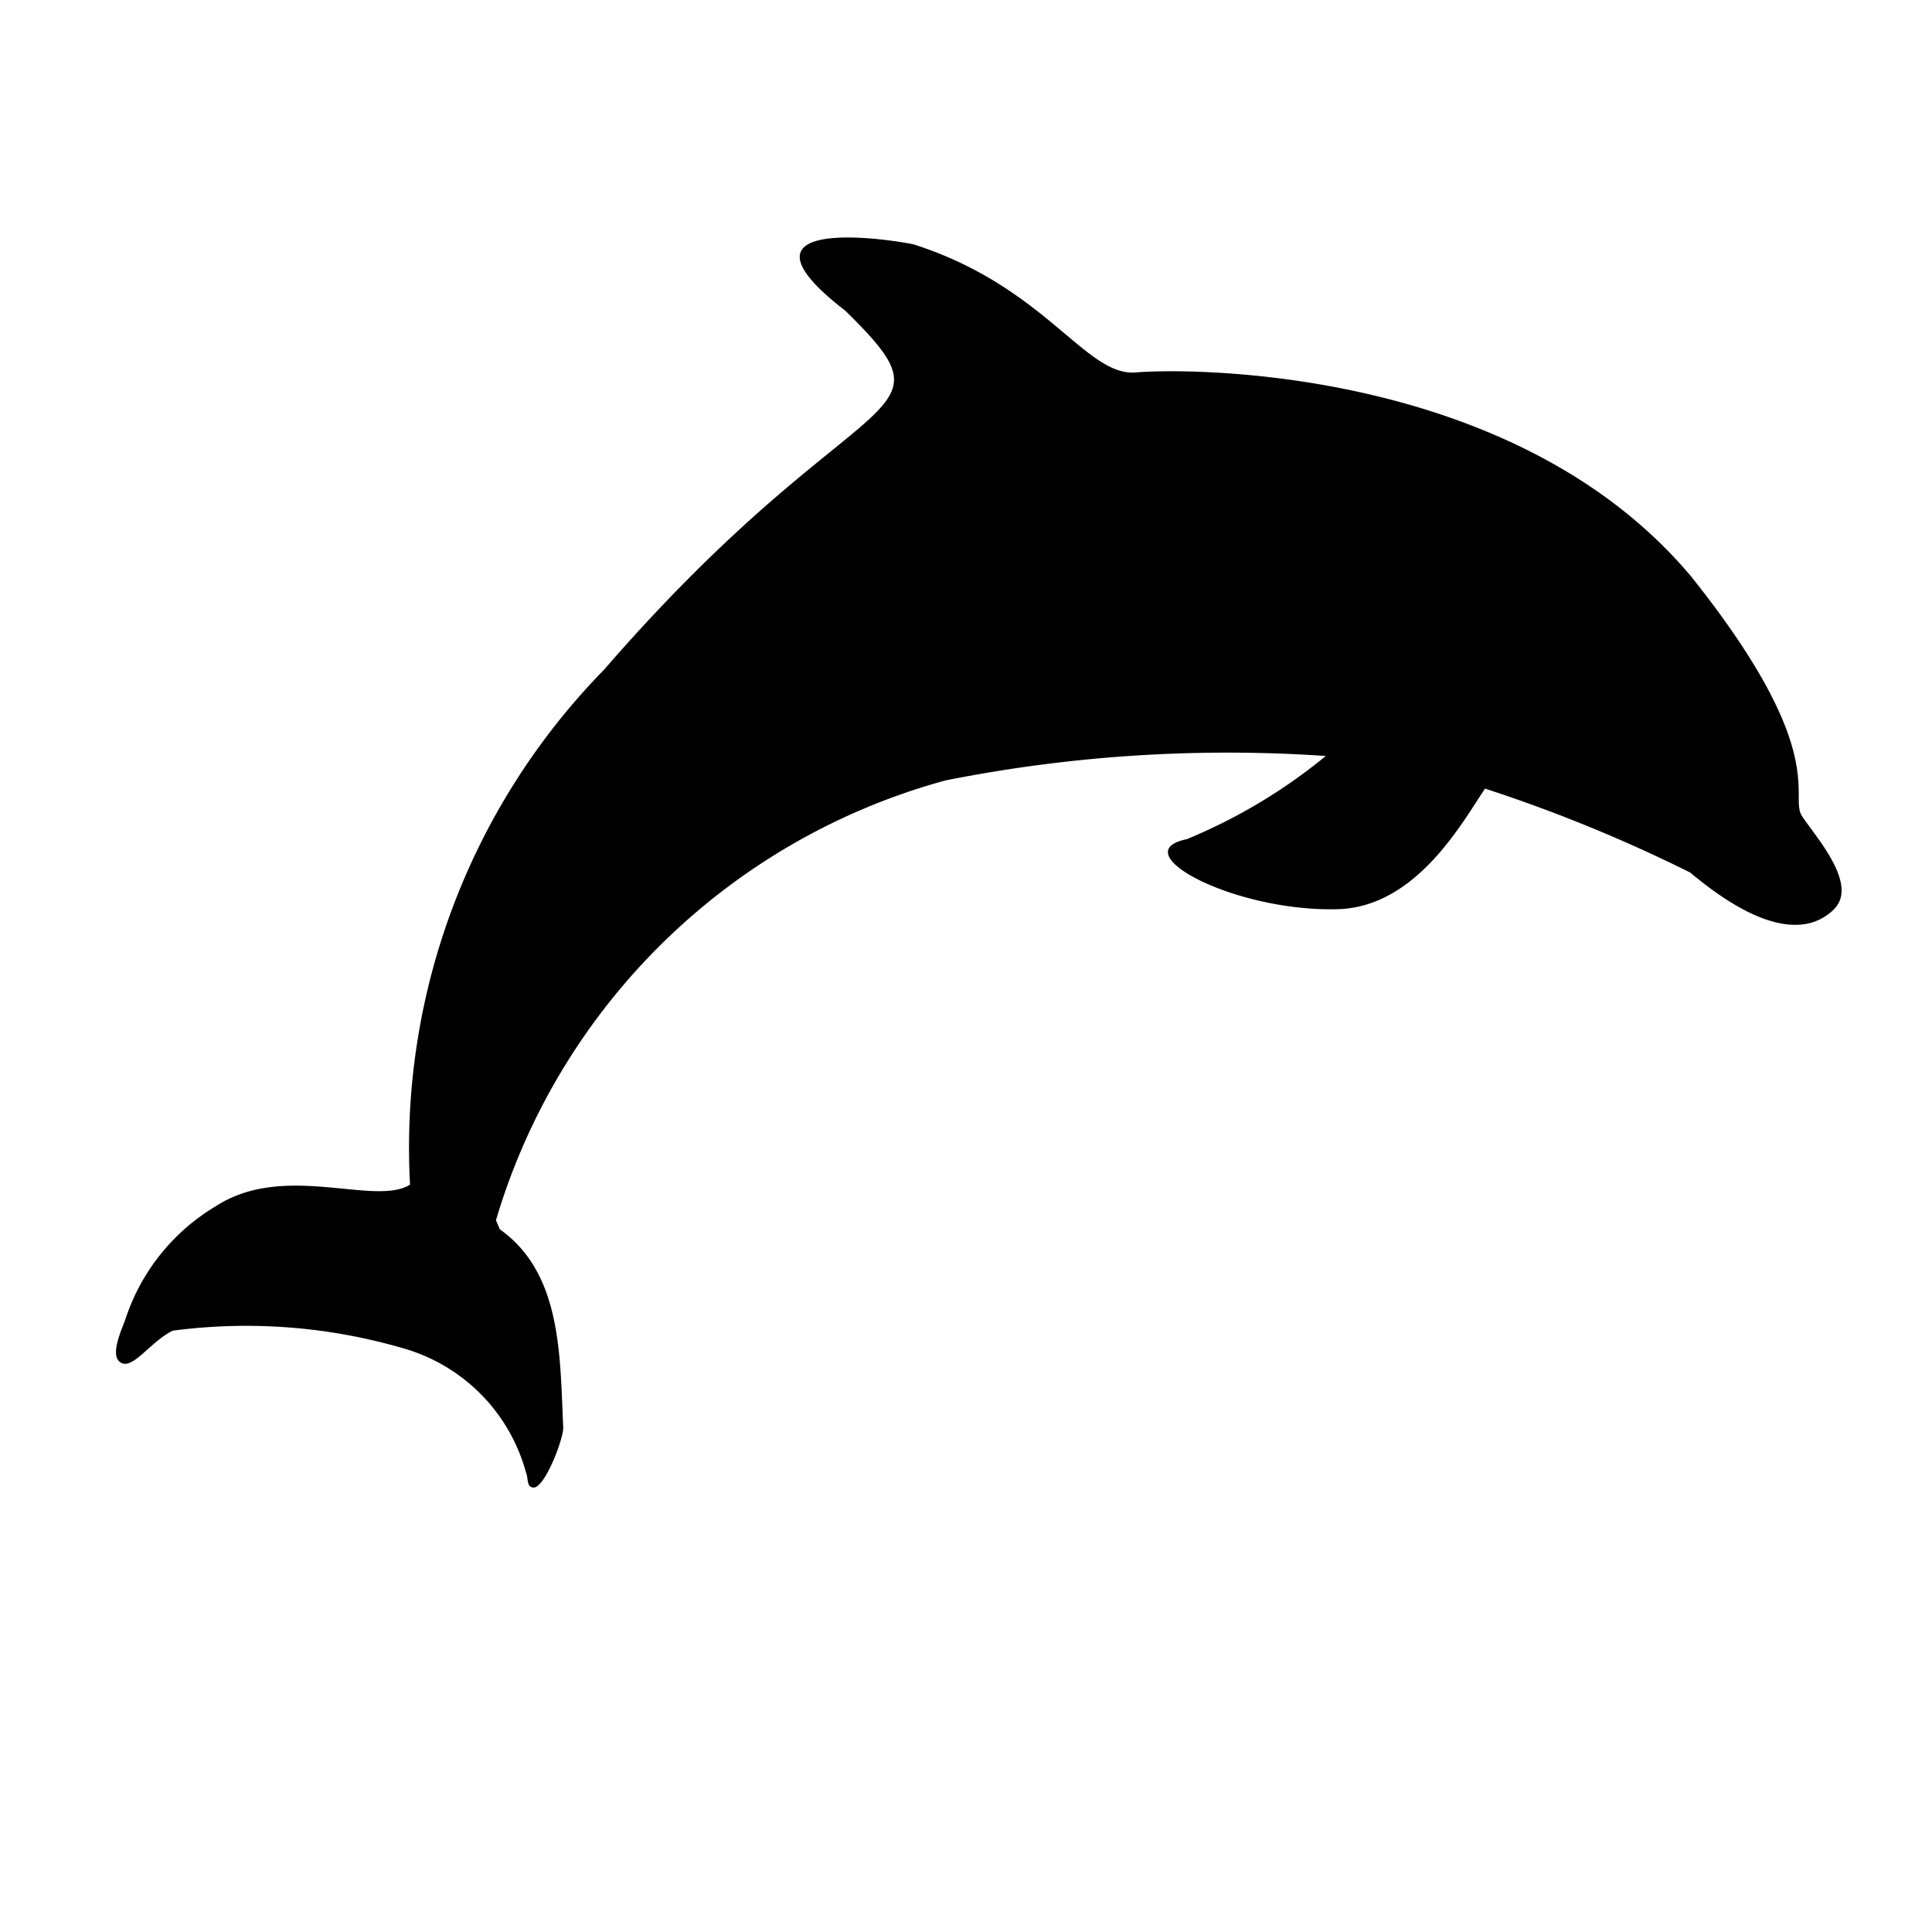 <svg id="symbols" xmlns="http://www.w3.org/2000/svg" viewBox="0 0 17 17"><path d="M15.855 7.179c-.115-.18.257-.561-.969-2.1-1.56-1.867-4.448-1.84-4.89-1.802-.444.039-.792-.756-1.961-1.128-.456-.087-1.602-.19-.597.585 1.04 1.02.131.559-2.122 3.158a6.012 6.012 0 0 0-1.708 4.532c-.312.195-1.105-.202-1.708.189a1.813 1.813 0 0 0-.799 1.003c-.047.121-.137.33-.03.378.106.048.254-.188.448-.285a4.928 4.928 0 0 1 2.043.159 1.562 1.562 0 0 1 1.066 1.088c.022.046.002.133.068.133.1 0 .264-.433.26-.529-.03-.624-.009-1.354-.558-1.743l-.034-.08a5.686 5.686 0 0 1 3.956-3.87 12.701 12.701 0 0 1 3.346-.215 4.823 4.823 0 0 1-1.223.732c-.565.116.419.642 1.33.616.693-.02 1.099-.773 1.294-1.061a13.268 13.268 0 0 1 1.806.739c.65.545 1.047.54 1.265.322.22-.22-.167-.642-.283-.821z"/></svg>